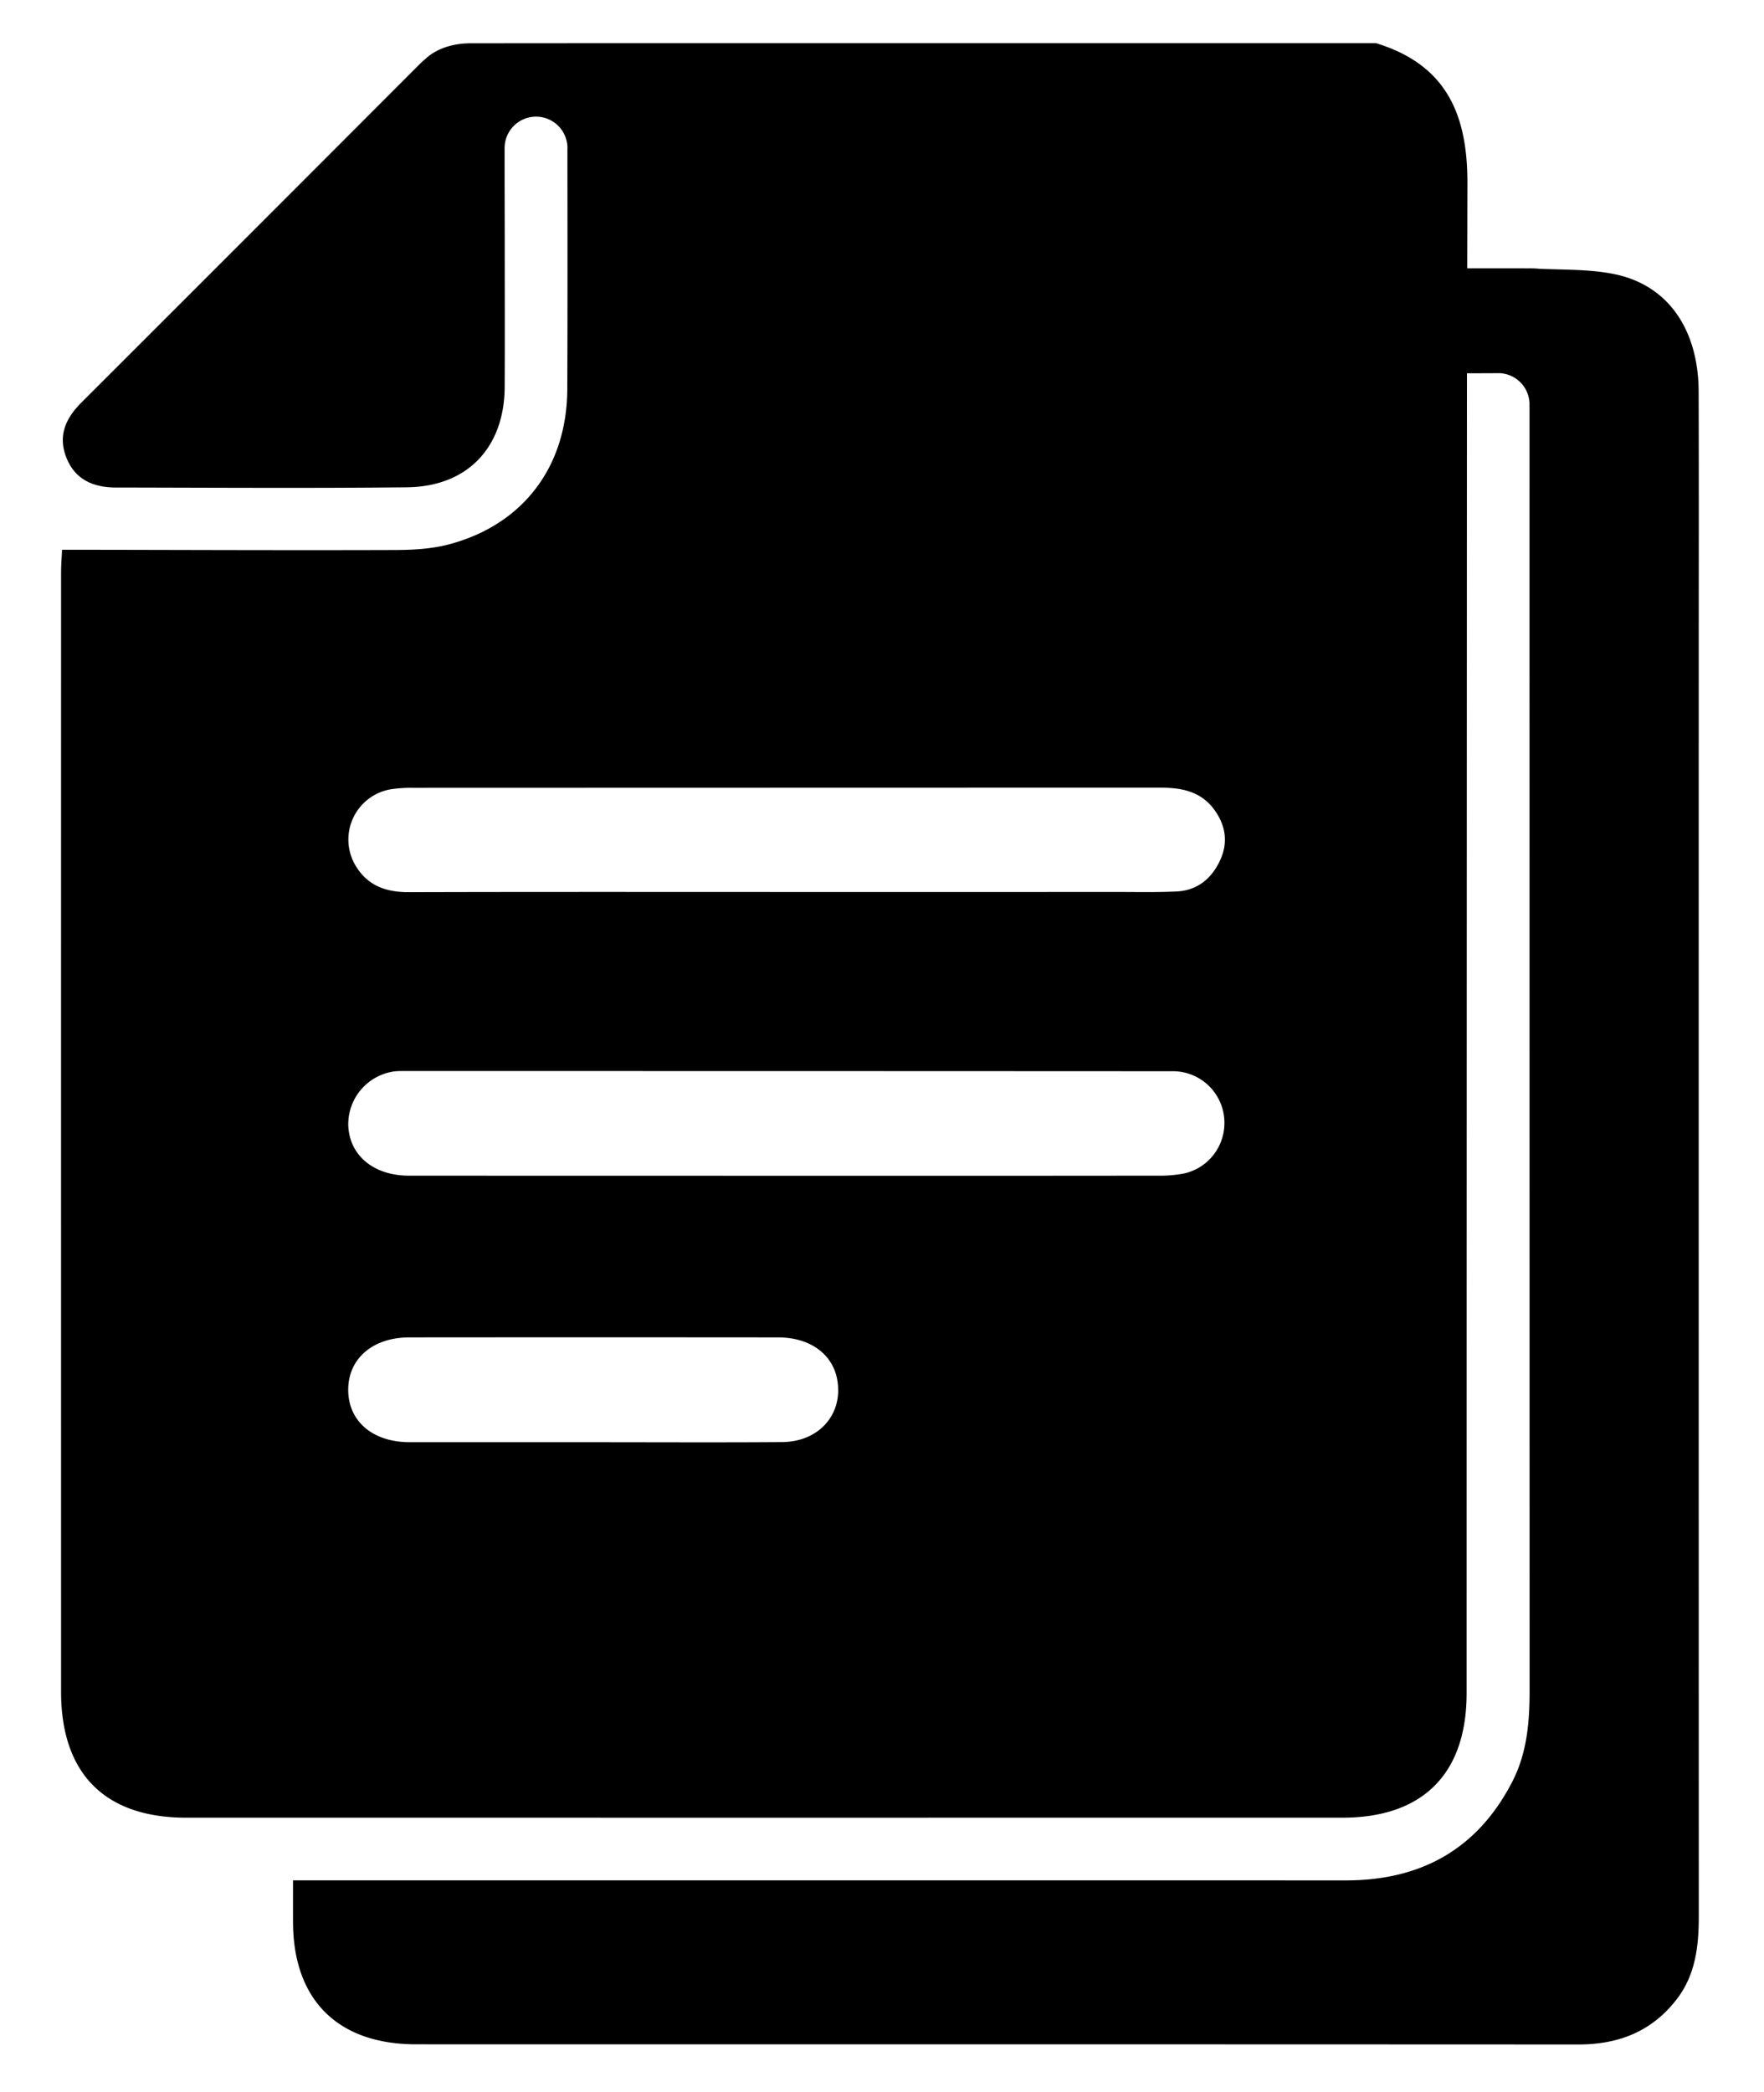 <svg id="Layer_1" data-name="Layer 1" xmlns="http://www.w3.org/2000/svg" viewBox="0 0 674 799"><path d="M649.059,260.039c0-36.822.084-73.644-.033-110.465-.075-23.448-11.456-40.367-31.604-44.734-9.311-2.018-19.121-1.739-29.304-2.169-.992-.092-2.001-.157-3.047-.158l-.079-0c-.195-.012-.389-.021-.585-.033v.033q-11.904-.011-23.809-.011.039-16.295.076-32.59c.075-26.688-8.394-45.292-34.878-53.411H216.757v.015q-18.445.008-36.889.016c-7.316.006-13.348,2.248-17.454,6.074-.72.612-1.429,1.263-2.123,1.958Q95.723,89.229,31.067,153.808c-5.884,5.881-8.993,12.518-5.763,20.835,3.357,8.643,10.413,11.562,18.997,11.575,37.05.057,74.104.311,111.15-.081,23.157-.246,37.271-15.182,37.381-38.383.085-17.903.017-35.807.017-53.71-0-12.491-.07-24.984-.046-37.475a12.008,12.008,0,1,1,24.017,0c0,.16-.018.316-.024.475.039,30.515.076,61.03-.042,91.545-.114,29.627-16.799,51.707-44.937,59.273-6.611,1.778-13.746,2.203-20.643,2.228-39.053.142-78.108-.026-117.162-.088-3.192-.005-6.383-.001-10.306-.001-.147,3.332-.365,5.978-.365,8.625q-.024,213.809-.001,427.619c.007,31.272,16.761,48.067,47.79,48.069q220.899.015,441.798-0c30.694-.002,47.445-16.762,47.447-47.528q.02-252.1.13-504.199c4.221-.002,8.441-.028,12.661-.041a11.957,11.957,0,0,1,11.24,11.929v.002c0,.287-.023.568-.043.85.015-.001.028-.004.043-.006q-.003,245.223.034,490.447c.003,12.067-1,23.902-6.62,34.802-13.291,25.78-34.877,37.7-63.545,37.695q-196.299-.028-392.599-.008h-9.718c0,6.144-.018,11.108.003,16.073.124,29.632,17.146,46.54,46.951,46.55q95.91.033,191.821.007,126.139-0,252.278.059c15.431.023,28.223-4.978,37.722-17.39,7.204-9.414,8.352-20.422,8.349-31.801Q649.028,495.896,649.059,260.039Zm-350.201,290.801c-24.107.181-48.216.05-72.324.05q-35.044.007-70.088-.008c-14.242-.029-23.569-8.202-23.396-20.343.167-11.718,9.485-19.674,23.33-19.686q70.46-.062,140.921.002c12.208.011,20.896,6.375,22.619,16.292C322.179,540.153,312.994,550.733,298.857,550.84ZM467.779,430.324a19.665,19.665,0,0,1-15.34,17.91,49.318,49.318,0,0,1-10.363.843q-70.895.077-141.789.035-72.014-.003-144.028-.029c-13.539-.019-22.739-7.77-23.187-19.131a20.377,20.377,0,0,1,17.594-20.702,24.397,24.397,0,0,1,2.98-.136q147.013-.003,294.026.067A19.705,19.705,0,0,1,467.779,430.324ZM466.202,328.579c-3.208,6.961-8.684,11.574-16.66,11.945-7.447.346-14.919.181-22.379.183q-63.425.017-126.849.006c-48.004-.001-96.008-.077-144.011.071-8.291.026-15.147-2.095-19.89-9.252A19.469,19.469,0,0,1,149.187,301.51a51.425,51.425,0,0,1,8.915-.572q142.519-.042,285.038-.068c8.332-.006,15.794,1.342,21.016,8.685C468.43,315.564,469.221,322.03,466.202,328.579Z"/></svg>